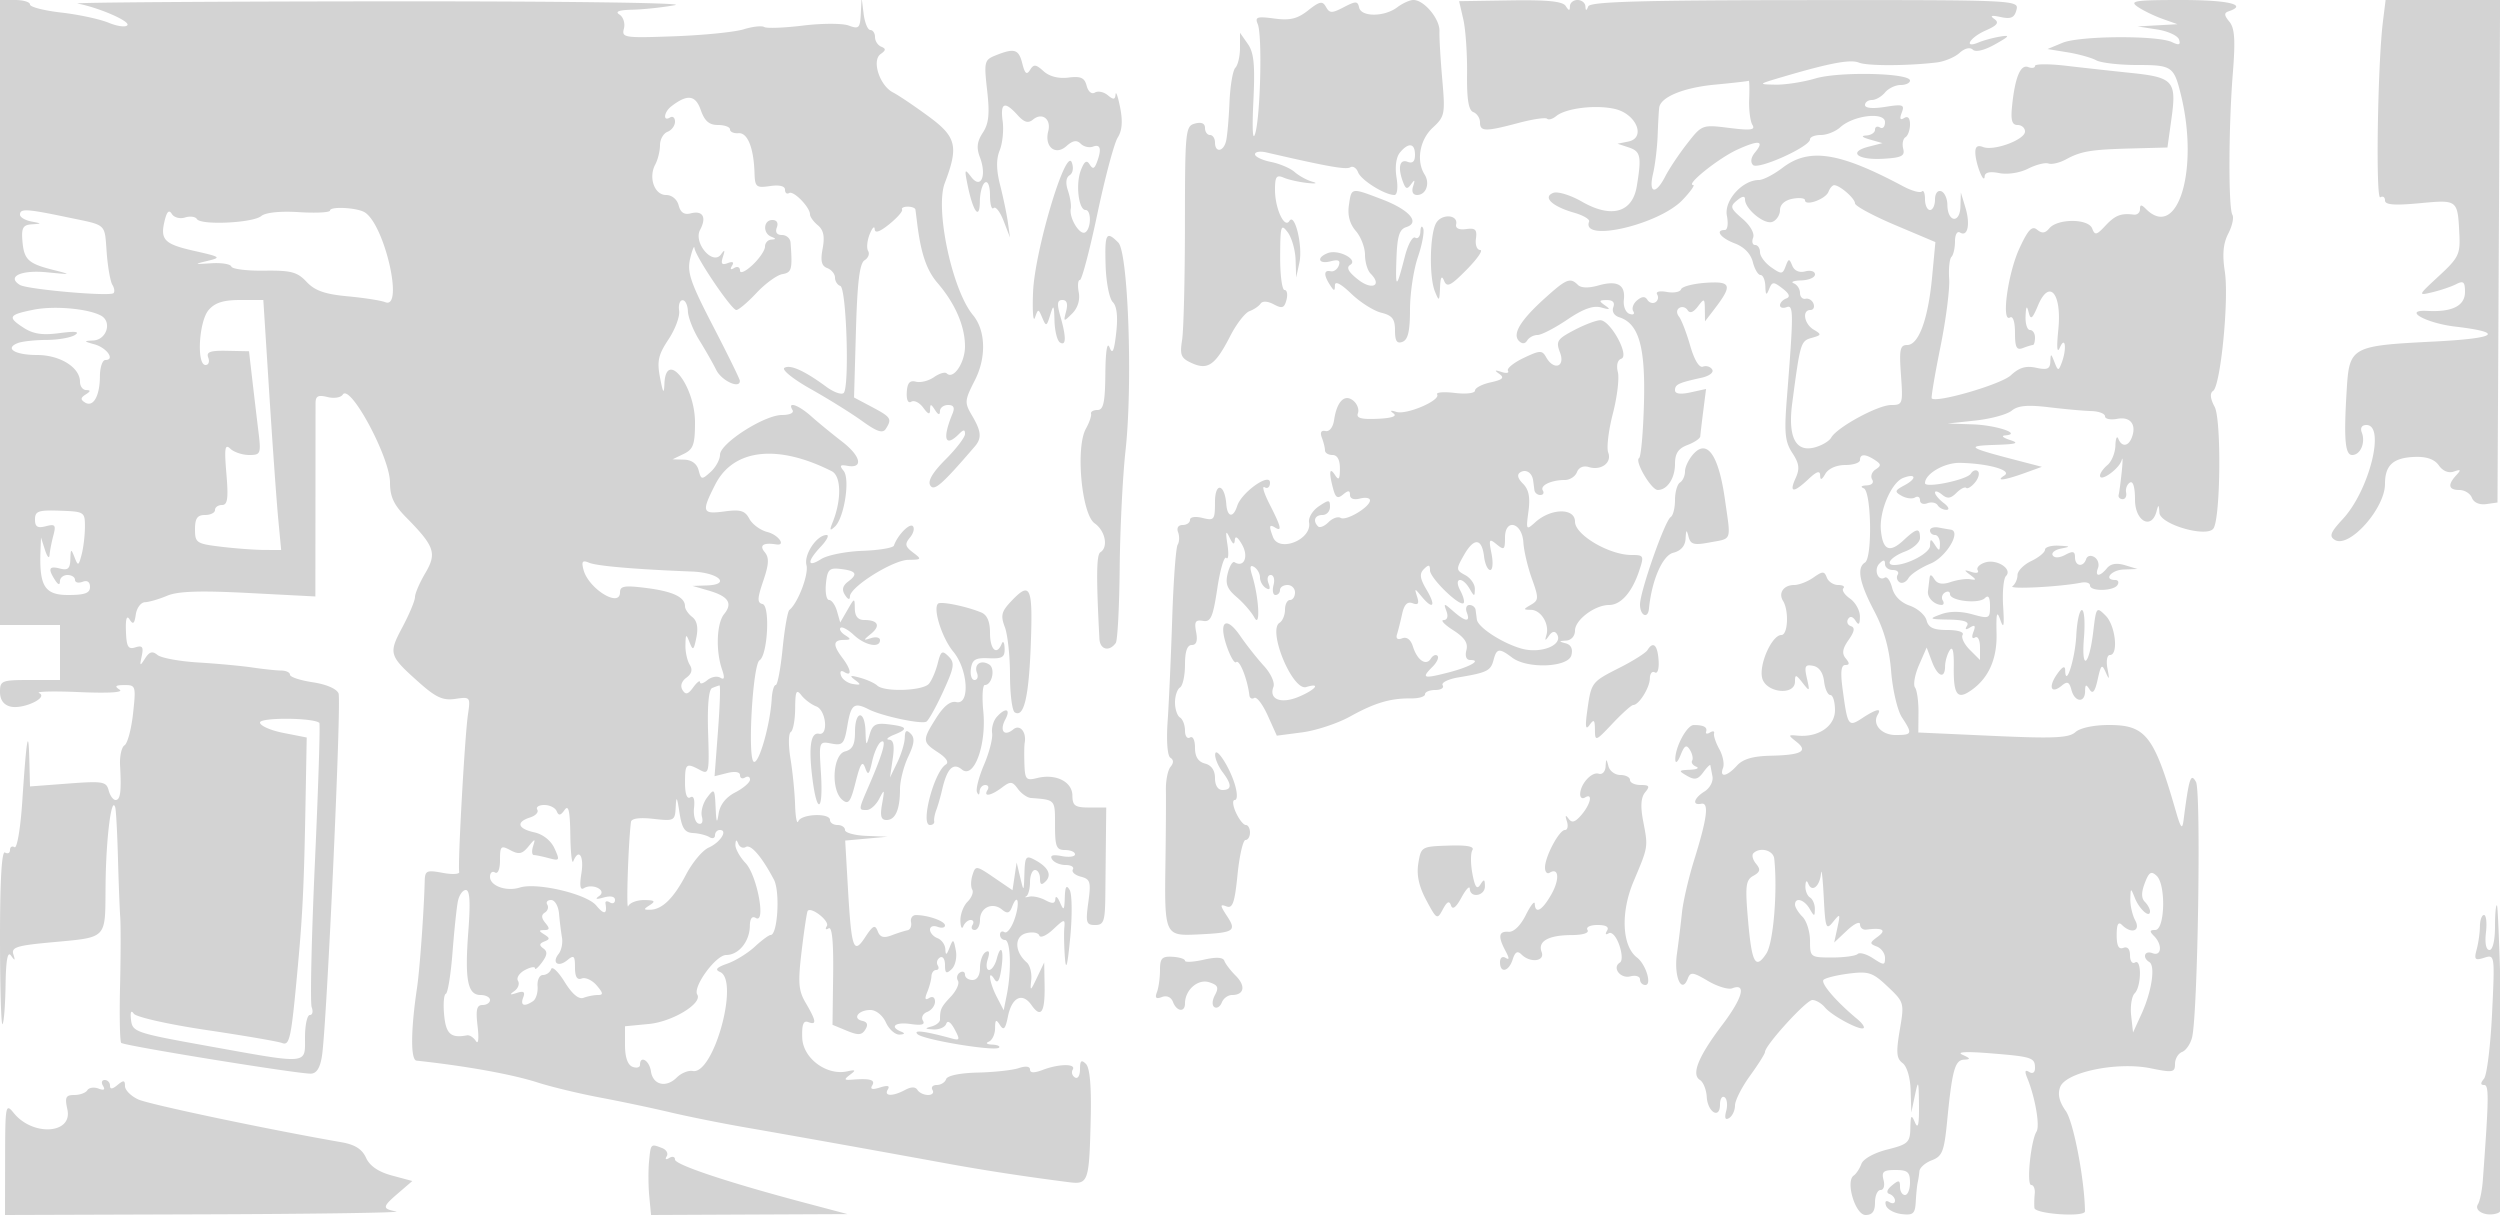 <svg xmlns="http://www.w3.org/2000/svg" width="500" height="243"><path d="M0 62.5V125h12v11H6c-5.655 0-6 .137-6 2.383 0 1.56.707 2.569 2.044 2.918 2.502.655 7.757-1.788 5.777-2.686-.727-.329 2.919-.415 8.1-.192 5.806.251 8.876.061 8-.493-1.075-.68-.845-.903.945-.915 2.285-.014 2.345.18 1.746 5.679-.342 3.131-1.109 5.995-1.705 6.363-.596.369-.998 2.194-.894 4.057.29 5.186.069 6.886-.896 6.886-.486 0-1.111-.869-1.389-1.931-.46-1.762-1.174-1.881-8.116-1.356L6 157.289l-.136-5.395c-.169-6.677-.571-4.286-1.406 8.357-.358 5.413-1.048 9.502-1.551 9.191-.499-.308-.907-.057-.907.558 0 .615-.45.84-1 .5-.652-.403-1 5.545-1 17.108 0 9.749.225 17.5.501 17.225.275-.276.551-3.784.612-7.795.077-5.069.41-6.874 1.093-5.916.782 1.096.877 1.045.466-.25-.431-1.362.658-1.741 6.656-2.315 12.574-1.204 11.655-.275 11.79-11.915.107-9.158 1.197-17.687 1.935-15.142.16.55.401 5.05.537 10 .135 4.95.342 10.35.46 12 .117 1.65.1 7.858-.039 13.796-.138 5.938-.034 11.014.231 11.28.578.577 35.522 6.244 37.948 6.154 1.157-.043 1.858-1.195 2.219-3.647.975-6.605 3.904-70.824 3.302-72.393-.353-.92-2.447-1.828-5.153-2.234-2.507-.375-4.558-1.054-4.558-1.507 0-.454-.788-.831-1.75-.838-.962-.007-3.55-.28-5.75-.606-2.2-.326-7.08-.779-10.845-1.006-3.765-.227-7.442-.907-8.17-1.511-.997-.827-1.608-.653-2.473.707-1.031 1.619-1.1 1.569-.664-.486.389-1.832.134-2.179-1.268-1.734-1.447.459-1.778-.104-1.89-3.209-.091-2.534.153-3.304.747-2.354.674 1.081.961.846 1.222-1 .188-1.327 1.016-2.437 1.841-2.467.825-.03 2.82-.612 4.434-1.295 2.141-.905 6.541-1.053 16.288-.548l13.353.693.017-18.398c.01-10.118.017-19.227.018-20.242 0-1.444.518-1.714 2.384-1.246 1.311.329 2.683.114 3.049-.479C69.989 76.591 78 91.479 78 96.505c0 2.825.765 4.471 3.25 6.993 5.689 5.774 6.158 7.146 3.805 11.134-1.13 1.915-2.055 4.065-2.055 4.776 0 .712-1.129 3.418-2.51 6.014-2.823 5.31-2.711 5.687 3.257 11.015 3.433 3.063 4.835 3.705 7.31 3.341 3.007-.441 3.053-.383 2.533 3.136-.637 4.314-2.074 30.224-1.744 31.455.128.478-1.36.57-3.306.204-3.208-.601-3.545-.449-3.597 1.632-.148 5.928-.992 17.694-1.529 21.295-1.271 8.541-1.315 14.498-.106 14.629 9.94 1.076 19.077 2.723 24.192 4.363 2.75.881 8.375 2.238 12.5 3.014 4.125.776 10.425 2.104 14 2.95 3.575.847 10.325 2.203 15 3.013 9.325 1.617 26.75 4.738 40 7.165 7.686 1.407 15.839 2.66 24.708 3.797 3.976.509 4.132.062 4.434-12.695.153-6.481-.169-10.163-.956-10.95-.915-.915-1.186-.669-1.186 1.073 0 1.276-.442 1.986-1.016 1.631-.559-.346-.758-1.047-.441-1.559.753-1.219-2.724-1.193-5.978.044-1.737.661-2.565.639-2.565-.067 0-.64-.87-.749-2.25-.284-1.238.417-4.924.819-8.192.893-3.55.081-6.1.608-6.333 1.309-.216.646-1.056 1.174-1.867 1.174-.812 0-1.198.45-.858 1 .34.55-.057 1-.882 1s-1.779-.451-2.12-1.003c-.414-.67-1.241-.67-2.493 0-2.485 1.33-4.292 1.276-3.439-.104.466-.754-.033-.88-1.566-.393-1.533.487-2.032.361-1.566-.393.7-1.132-.396-1.46-3.934-1.177-1.697.135-1.773-.012-.5-.972 1.248-.942 1.151-1.056-.582-.682-4.118.888-8.831-2.635-8.972-6.708-.093-2.683.231-3.522 1.213-3.145 1.722.661 1.603-.228-.517-3.839-1.458-2.483-1.576-4.042-.801-10.5.501-4.171 1.041-7.733 1.2-7.915.743-.854 4.431 2.067 3.832 3.036-.383.62-.229.824.351.466.687-.425.99 2.697.904 9.327l-.128 9.965 2.842 1.178c2.305.955 3.01.911 3.724-.231.598-.957.403-1.515-.605-1.736-2.062-.452-.779-2.174 1.619-2.174 1.123 0 2.45 1.07 3.102 2.5.626 1.375 1.854 2.464 2.729 2.421 1.033-.051 1.152-.255.339-.583-2.439-.985-1.203-1.985 1.892-1.53 2.187.321 2.928.114 2.437-.681-.388-.627-.002-1.411.858-1.741.859-.33 1.563-1.253 1.563-2.052 0-.854-.482-1.154-1.17-.729-.825.51-.937.159-.381-1.191.434-1.053.811-2.476.837-3.164.026-.687.449-1.25.94-1.25.49 0 .633-.419.317-.931-.317-.512-.118-1.213.441-1.559.565-.349 1.016.304 1.016 1.47 0 1.698.253 1.862 1.324.862.733-.685 1.108-2.361.841-3.761-.443-2.317-.546-2.363-1.254-.553-.599 1.534-.786 1.607-.841.329-.038-.904-.745-1.902-1.57-2.219-.825-.316-1.5-1.087-1.5-1.714 0-.626.675-.879 1.5-.562.825.316 1.5.192 1.5-.277 0-.85-3.343-2.045-5.794-2.071-.711-.008-1.161.631-1 1.42.162.789-.156 1.518-.706 1.62-.55.102-1.974.556-3.165 1.009-1.607.611-2.328.399-2.797-.823-.523-1.364-.948-1.163-2.481 1.172-2.369 3.612-2.768 2.455-3.491-10.105l-.529-9.194 4.232-.382 4.231-.382-4.25-.174c-2.338-.096-4.25-.625-4.25-1.175s-.675-1-1.5-1-1.5-.45-1.5-1c0-1.455-5.741-1.228-6.338.25-.277.688-.566-.775-.643-3.25-.076-2.475-.492-6.654-.925-9.286-.433-2.632-.407-5.021.059-5.309.466-.288.861-2.409.879-4.714.026-3.486.237-3.928 1.25-2.629.67.859 2.005 1.857 2.968 2.219 1.966.737 2.491 5.875.559 5.469-1.671-.351-2.118 2.621-1.336 8.882.935 7.483 2.209 6.731 1.715-1.014-.404-6.354-.395-6.38 2.099-5.904 2.265.434 2.571.088 3.197-3.617.716-4.242 1.338-4.709 4.28-3.215 2.642 1.343 10.575 3.027 11.516 2.445.458-.283 1.972-3.005 3.364-6.048 2.217-4.847 2.35-5.714 1.073-6.991-1.277-1.277-1.546-1.106-2.168 1.372-.39 1.556-1.179 3.394-1.752 4.084-1.189 1.433-8.914 1.708-10.347.368-.523-.488-2.075-1.192-3.45-1.565-1.985-.538-2.191-.447-1 .441 1.271.948 1.207 1.073-.417.816-1.055-.167-2.125-.929-2.38-1.693-.281-.843-.018-1.115.667-.691 1.569.969 1.357-.535-.402-2.861-1.932-2.555-1.853-3.556.282-3.574 1.468-.013 1.513-.166.279-.946-.809-.512-1.226-1.175-.927-1.474.299-.299 1.504.351 2.679 1.446 2.242 2.088 5.219 2.671 5.219 1.02 0-.532-.787-.721-1.75-.418-1.659.522-1.659.476-.016-.88 1.941-1.601 1.361-2.733-1.401-2.733-1.224 0-1.845-.748-1.868-2.25-.035-2.223-.053-2.22-1.479.25l-1.443 2.5-.638-2.25c-.351-1.238-1.064-2.25-1.585-2.25-.521 0-.806-1.462-.633-3.25.268-2.783.663-3.211 2.751-2.978 3.282.365 3.737 1.009 1.758 2.488-1.182.884-1.381 1.671-.693 2.74.593.92.972 1.035.982.298.024-1.919 8.602-7.295 11.695-7.33 2.667-.03 2.717-.109.922-1.469-1.584-1.198-1.685-1.694-.608-2.992.71-.855.965-1.881.567-2.28-.657-.656-3.069 1.83-3.775 3.891-.157.459-2.986.931-6.286 1.049-3.3.118-7.013.855-8.25 1.638-2.86 1.811-2.899.515-.076-2.491 1.196-1.272 1.716-2.314 1.155-2.314-1.971 0-4.587 3.907-4.033 6.024.483 1.846-1.722 7.621-3.426 8.975-.347.276-.955 3.764-1.352 7.751-.396 3.988-1.013 7.25-1.369 7.25-.357 0-.719 1.238-.804 2.75-.291 5.173-2.59 13.216-3.6 12.593-1.263-.781-.194-19.448 1.163-20.286 1.622-1.003 2.15-10.891.6-11.249-1.088-.252-1.062-1.089.144-4.631 1.143-3.354 1.207-4.642.288-5.75-1.144-1.377-.281-1.955 2.31-1.545 2.027.32.416-1.928-1.776-2.478-1.39-.349-3.009-1.536-3.599-2.637-.879-1.643-1.775-1.91-4.974-1.481-4.488.602-4.655.112-1.842-5.401 3.631-7.118 12.442-8.118 23.288-2.643 1.917.968 1.995 5.74.168 10.258-.641 1.585-.546 1.757.457.83 1.872-1.727 3.092-9.542 1.745-11.169-.866-1.045-.705-1.264.733-1 3.282.604 2.753-1.916-1.014-4.825-2.02-1.56-4.81-3.848-6.2-5.086-2.579-2.296-4.852-3.056-3.736-1.25.354.573-.544 1-2.103 1C152.86 83 144 88.681 144 90.949c0 .958-.843 2.504-1.873 3.436-1.77 1.602-1.902 1.583-2.406-.345-.338-1.291-1.394-2.065-2.877-2.108l-2.344-.067 2.25-1.085c1.907-.92 2.25-1.881 2.25-6.298 0-7.374-5.822-14.736-6.115-7.732-.091 2.167-.276 1.911-.876-1.208-.637-3.308-.359-4.568 1.692-7.666 1.349-2.039 2.306-4.625 2.126-5.746-.18-1.122.123-2.061.673-2.088.55-.027 1.036.965 1.081 2.204.044 1.24 1.058 3.829 2.253 5.754 1.195 1.925 2.734 4.625 3.419 6 1.09 2.185 4.804 3.87 4.713 2.139-.018-.351-2.432-5.271-5.364-10.932-4.535-8.754-5.218-10.772-4.569-13.5.419-1.764.808-2.707.865-2.096.153 1.659 7.399 12.389 8.367 12.389.46 0 2.277-1.537 4.036-3.415 1.759-1.878 4.087-3.569 5.171-3.758 1.884-.328 2.039-.928 1.639-6.327-.061-.825-.834-1.5-1.718-1.5-1.018 0-1.396-.55-1.031-1.5.35-.914.001-1.5-.893-1.5-1.788 0-1.961 2.635-.219 3.338 1 .403 1 .52 0 .583-.687.043-1.25.676-1.25 1.405s-1.125 2.382-2.5 3.674c-1.379 1.296-2.5 1.796-2.5 1.115 0-.678-.52-.912-1.155-.52-.711.44-.883.275-.448-.429.459-.741.158-.932-.856-.543-1.177.451-1.414.139-.958-1.262.455-1.397.362-1.52-.371-.493-1.652 2.315-5.587-2.299-4.189-4.912 1.343-2.509.536-3.915-1.886-3.282-1.283.336-2.031-.16-2.406-1.593-.319-1.223-1.359-2.081-2.521-2.081-2.324 0-3.558-3.482-2.159-6.096.522-.975.949-2.716.949-3.87 0-1.153.675-2.356 1.5-2.672.825-.317 1.5-1.229 1.5-2.028 0-.799-.45-1.174-1-.834-1.452.897-1.229-1.078.25-2.222 3.224-2.495 4.849-2.293 5.903.732.768 2.201 1.677 2.99 3.445 2.99 1.321 0 2.402.4 2.402.889s.756.826 1.681.75c1.824-.151 3.056 2.886 3.219 7.938.092 2.834.337 3.042 3.1 2.636 1.878-.275 3-.001 3 .733 0 .644.37.944.822.664.879-.543 4.178 2.835 4.178 4.279 0 .476.709 1.455 1.576 2.174 1.134.941 1.401 2.244.953 4.636-.467 2.49-.235 3.477.923 3.921.852.327 1.548 1.183 1.548 1.904 0 .72.478 1.469 1.063 1.664 1.232.41 1.857 20.218.675 21.404-.42.421-1.995-.141-3.5-1.25-4.352-3.205-7.195-4.487-8.358-3.768-.594.367 1.778 2.272 5.27 4.234 3.493 1.962 8.118 4.842 10.278 6.4 2.971 2.143 4.125 2.523 4.735 1.562 1.27-2.001 1.057-2.338-2.759-4.363l-3.597-1.907.377-13.305c.276-9.755.736-13.528 1.724-14.138.742-.459 1.065-1.292.718-1.853-.346-.561-.208-2.073.309-3.362.516-1.288.967-1.745 1.002-1.016.042.889 1.01.559 2.933-1 1.579-1.279 2.723-2.588 2.544-2.909-.179-.321.329-.584 1.13-.584.801 0 1.493.263 1.539.584.046.32.194 1.483.328 2.583.757 6.19 1.895 9.545 4.111 12.118C191.035 60.699 193 65.24 193 69.279c0 3.279-2.332 6.723-3.656 5.399-.333-.334-1.477.002-2.54.747s-2.692 1.156-3.619.914c-1.231-.321-1.724.246-1.829 2.104-.087 1.542.268 2.289.902 1.898.575-.356 1.652.183 2.394 1.197.992 1.357 1.352 1.464 1.363.403.013-1.215.167-1.206.985.059.646 1 .974 1.083.985.25.008-.687.738-1.25 1.622-1.25 1.138 0 1.397.51.887 1.75-2.073 5.035-1.489 6.845 1.306 4.05.933-.933 1.2-.933 1.2 0 0 .66-1.747 2.947-3.882 5.082-2.591 2.591-3.611 4.32-3.068 5.2.765 1.237 2.318-.12 8.912-7.79 1.431-1.665 1.305-3.032-.573-6.21-1.515-2.565-1.48-2.984.587-7.035 2.33-4.567 2.168-9.969-.393-13.047-4.148-4.987-7.604-21.183-5.629-26.378 2.791-7.342 2.338-9.237-3.181-13.299-2.856-2.103-6.076-4.273-7.154-4.823-2.694-1.374-4.324-6.408-2.491-7.692 1.063-.744 1.09-1.075.122-1.467-.688-.279-1.25-1.145-1.25-1.924 0-.78-.421-1.417-.937-1.417-.515 0-1.118-1.462-1.34-3.25L172.32-.5l-.16 3.225c-.144 2.906-.383 3.142-2.41 2.385-1.237-.462-5.347-.461-9.132.002-3.786.463-7.282.596-7.77.294-.488-.301-2.341-.096-4.118.456-1.776.552-8.004 1.178-13.84 1.392-10.071.368-10.584.291-10.106-1.535.276-1.058-.124-2.321-.891-2.806-.948-.6-.115-.911 2.607-.972 2.2-.049 6.025-.458 8.5-.91 2.543-.463-22.891-.796-58.5-.764-34.65.031-62.1.229-61 .439 4.272.818 10.487 3.506 9.985 4.319-.291.47-1.981.256-3.757-.475-1.775-.731-6.04-1.648-9.478-2.038C8.813 2.123 6 1.398 6 .902S4.65 0 3 0H0v62.5M261.623 2.082c-2.154 1.694-3.622 2.047-6.761 1.626-3.465-.464-3.915-.311-3.308 1.127.919 2.177.549 18.202-.505 21.838-.505 1.743-.649-.718-.375-6.419.351-7.293.115-9.717-1.115-11.473L248 6.555v3.022c0 1.663-.417 3.45-.927 3.973-.51.522-1.04 3.65-1.177 6.95-.138 3.3-.448 6.788-.69 7.75-.537 2.138-2.206 2.327-2.206.25 0-.825-.45-1.5-1-1.5s-1-.633-1-1.406c0-.914-.7-1.224-2-.884-1.914.501-2 1.369-2.011 20.157-.006 10.798-.262 21.208-.568 23.133-.484 3.041-.225 3.649 1.973 4.638 3.199 1.439 4.68.383 7.679-5.476 1.221-2.385 2.942-4.603 3.824-4.927.881-.324 1.883-1.006 2.226-1.515.374-.556 1.429-.495 2.639.153 1.674.896 2.105.743 2.534-.897.284-1.087.109-1.976-.39-1.976-.498 0-.892-3.038-.874-6.75.029-6.153.161-6.578 1.5-4.809.807 1.068 1.521 3.543 1.586 5.5l.119 3.559.647-3c.707-3.275-.927-10.049-2.003-8.307-.988 1.598-2.881-2.499-2.881-6.234 0-2.64.294-3.047 1.75-2.425.962.412 3.1.891 4.75 1.066 1.65.174 2.1.064 1-.245s-2.705-1.185-3.566-1.946c-.861-.762-2.998-1.672-4.75-2.022-1.751-.35-3.184-1.039-3.184-1.531s1.012-.66 2.25-.374c12.308 2.844 15.977 3.496 16.801 2.987.53-.328 1.239.124 1.577 1.005.605 1.577 5.336 4.526 7.259 4.526.569 0 .747-1.479.421-3.492-.345-2.123-.076-4.082.685-5 1.729-2.082 3.007-1.887 3.007.461 0 1.339-.48 1.784-1.5 1.393-1.599-.614-1.981 1.221-.861 4.14.516 1.346.823 1.409 1.594.332.715-.998.814-.893.393.416-.349 1.085-.046 1.75.798 1.75 1.783 0 2.628-2.306 1.499-4.091-1.718-2.713-.984-6.948 1.624-9.365 2.421-2.244 2.515-2.722 1.902-9.702-.355-4.038-.606-8.359-.557-9.602.094-2.44-3.073-6.24-5.201-6.24-.72 0-2.182.661-3.25 1.468-2.562 1.938-7.202 1.961-7.618.038-.283-1.309-.664-1.317-3.06-.066-2.387 1.245-2.843 1.239-3.563-.047-.699-1.249-1.247-1.144-3.577.689m31.038 1.786c.461 1.998.8 6.875.752 10.838-.062 5.155.294 7.351 1.25 7.718.735.282 1.337 1.202 1.337 2.045 0 1.874 1.059 1.891 7.69.126 2.854-.76 5.431-1.141 5.726-.846.294.295 1.109.062 1.81-.517 1.919-1.586 7.841-2.319 11.709-1.449 4.337.975 6.344 5.808 2.713 6.534l-2.148.429 2.25.744c2.388.789 2.595 1.789 1.607 7.766-.874 5.287-5.08 6.466-10.977 3.075-2.265-1.302-4.841-2.091-5.724-1.753-2.194.843-.236 2.706 4.169 3.969 1.829.524 3.179 1.322 3 1.773-1.683 4.245 13.92.643 18.663-4.308 1.587-1.656 2.554-3.012 2.148-3.012-1.616 0 5.107-5.382 8.84-7.076 4.378-1.988 5.495-1.799 3.509.594-.793.956-.941 1.926-.379 2.488C351.62 34.02 362 29.343 362 27.873c0-.48.977-.873 2.171-.873s2.939-.694 3.876-1.543c2.673-2.418 8.953-3.14 8.953-1.029 0 .93-.45 1.412-1 1.072-.55-.34-1-.141-1 .441s-.788 1.104-1.75 1.159c-1.115.063-.843.358.75.812l2.5.712-2.791.717c-4.181 1.075-2.223 2.705 2.899 2.414 3.711-.211 4.406-.556 4.032-2.004-.249-.962-.044-2.001.454-2.309.498-.308.906-1.46.906-2.56 0-1.272-.426-1.737-1.17-1.277-.804.497-.954.161-.481-1.072.614-1.601.255-1.725-3.33-1.152-2.467.395-4.019.252-4.019-.369 0-.557.62-1.012 1.378-1.012.757 0 1.937-.675 2.622-1.5.685-.825 2.09-1.5 3.122-1.5 1.033 0 1.878-.399 1.878-.887 0-1.52-14.156-1.838-18.909-.424-2.425.721-6.025 1.281-8 1.244-3.534-.067-3.512-.091 1.409-1.543 9.487-2.8 13.593-3.568 15.294-2.863 1.643.682 9.653.665 15.54-.033 1.559-.185 3.613-1.041 4.564-1.902 1.045-.945 2.1-1.205 2.666-.656.565.549 2.322.129 4.436-1.061 2.946-1.658 3.104-1.904 1-1.551-1.375.23-3.288.75-4.25 1.154-3.137 1.319-1.839-.95 1.351-2.362 2.382-1.055 2.788-1.594 1.75-2.325-.938-.662-.546-.778 1.285-.381 2.065.447 2.749.139 3.157-1.424.516-1.97 0-1.994-42.311-1.964-32.811.024-42.949.317-43.329 1.254-.383.947-.513.941-.574-.026C317.036.563 316.325 0 315.5 0s-1.507.563-1.515 1.25c-.012.966-.202.957-.836-.043-.595-.938-3.634-1.248-11.074-1.131l-10.253.161.839 3.631m134.866-2.514c1.085.745 3.323 1.834 4.973 2.421l3 1.067-4 .221-4 .221 3.922.608c2.157.334 4.131 1.242 4.386 2.017.353 1.069.009 1.193-1.422.51-2.885-1.375-18.482-1.274-21.886.143l-3 1.248 4 .65c2.2.357 4.781 1.075 5.736 1.595.955.52 4.641.945 8.191.945 6.947 0 7.35.271 8.736 5.868 3.718 15.017-.613 29.282-6.963 22.932-.933-.933-1.2-.924-1.2.044 0 .684-.562 1.171-1.25 1.081-2.552-.331-3.722.128-5.682 2.232-1.759 1.888-2.088 1.955-2.633.534-.767-1.998-6.926-2.01-8.58-.016-.82.987-1.472 1.058-2.429.264-1.018-.845-1.805-.016-3.542 3.737-2.322 5.016-3.666 14.926-1.875 13.818.586-.362.991.888.991 3.054 0 2.932.317 3.544 1.582 3.059.87-.334 1.77-.607 2-.607.23 0 .418-.675.418-1.5s-.45-1.5-1-1.5-.948-1.237-.884-2.75c.085-2.024.246-2.238.61-.809.412 1.616.727 1.387 1.886-1.371 2.276-5.412 4.789-2.375 4.051 4.896-.363 3.58-.251 4.828.317 3.534 1.099-2.501 1.413.313.345 3.095-.626 1.632-.729 1.62-1.43-.168-.7-1.788-.76-1.795-.825-.098-.056 1.472-.614 1.71-2.848 1.22-2.038-.448-3.389-.042-5.068 1.522-1.927 1.795-14.851 5.566-15.805 4.611-.159-.159.618-4.765 1.726-10.235 1.108-5.471 1.9-11.615 1.761-13.654-.14-2.039.065-4.027.455-4.417.39-.39.709-1.786.709-3.102 0-1.351.438-2.121 1.007-1.77 1.534.949 2.091-1.648 1.074-5.004l-.909-3-.086 2.833c-.105 3.452-2.575 3.125-2.608-.345-.012-1.285-.574-2.52-1.25-2.745-.709-.237-1.228.471-1.228 1.674 0 1.146-.45 2.083-1 2.083s-1-.975-1-2.167c0-1.191-.282-1.884-.627-1.54-.345.345-2.032-.123-3.75-1.04-12.797-6.83-18.788-7.754-24.086-3.714-1.774 1.354-3.91 2.461-4.747 2.461-3.314 0-7.015 4.126-6.41 7.148.315 1.576.134 2.852-.405 2.852-2.041 0-.852 1.608 1.98 2.677 1.867.705 3.195 2.073 3.608 3.719.36 1.432 1.055 2.604 1.545 2.604.491 0 .924 1.013.962 2.25.056 1.794.208 1.91.75.574.617-1.519.867-1.531 2.68-.135 1.382 1.064 1.614 1.685.75 2.009-.687.258-1.25.867-1.25 1.354 0 .487.596.657 1.324.377 1.407-.54 1.411 1.032.045 18.282-.543 6.868-.364 8.648 1.095 10.874 1.382 2.11 1.52 3.155.662 5.039-1.349 2.959-.45 3.029 2.56.202 1.665-1.565 2.323-1.775 2.344-.75.022 1.031.312.941 1.05-.326.606-1.041 2.215-1.75 3.97-1.75 1.622 0 2.95-.45 2.95-1 0-1.258 1.069-1.253 3 .015 1.258.826 1.278 1.128.122 1.873-.758.489-1.069 1.389-.691 2 .403.653-.06 1.145-1.122 1.191-1.049.046-1.284.291-.559.583 1.527.616 1.751 13.91.25 14.838-1.696 1.048-1.122 4.065 1.848 9.711 1.976 3.756 3.013 7.463 3.385 12.101.295 3.678 1.263 7.797 2.152 9.153 2.164 3.302 2.079 3.535-1.278 3.535-2.838 0-4.731-2.181-3.551-4.09.845-1.368-.337-1.1-3.081.698-2.828 1.854-2.954 1.668-3.962-5.858-.448-3.35-.287-4.75.548-4.75.866 0 .89-.354.09-1.318-.81-.976-.663-1.934.565-3.688 1.188-1.695 1.32-2.482.466-2.767-.657-.219-.91-.857-.563-1.419.398-.645.948-.521 1.491.335.631.997.863.775.875-.836.008-1.207-.882-2.822-1.979-3.59-1.096-.768-1.696-1.694-1.333-2.057s-.104-.66-1.038-.66-1.954-.669-2.268-1.486c-.504-1.314-.815-1.314-2.691 0-1.167.817-2.894 1.486-3.839 1.486-2.098 0-3.212 1.585-2.23 3.173 1.218 1.972.983 6.827-.331 6.827-1.89 0-4.519 5.897-3.838 8.608.744 2.966 6.562 3.588 6.562.701 0-1.478.191-1.447 1.515.25 1.435 1.837 1.481 1.789.867-.908-.551-2.42-.365-2.795 1.235-2.491 1.193.226 1.999 1.361 2.199 3.099.174 1.507.737 2.741 1.25 2.741.514 0 .934 1.361.934 3.025 0 3.225-3.331 5.49-7.5 5.101-1.909-.179-1.918-.122-.19 1.247 2.382 1.889.984 2.634-5.204 2.773-3.54.08-5.533.668-6.723 1.984-2.002 2.211-3.547 2.461-2.775.448.3-.782-.034-2.469-.743-3.75-.71-1.28-1.183-2.699-1.053-3.152.131-.454-.235-.533-.812-.176-.577.357-.926.278-.775-.176.299-.895-.516-1.328-2.475-1.316-1.387.008-3.785 4.524-3.687 6.941.035.858.505.444 1.052-.925.783-1.962 1.171-2.179 1.87-1.048.486.786.685 1.749.443 2.141-.242.392.125.94.816 1.219.691.278.131.555-1.244.615-2.323.102-2.365.188-.589 1.219 1.533.89 2.176.748 3.25-.721.737-1.007 1.373-1.633 1.416-1.39.042.242.23 1.248.417 2.234.188.986-.521 2.332-1.576 2.99-2.161 1.35-2.567 2.847-.668 2.467 1.601-.32 1.204 2.828-1.418 11.25-1.113 3.575-2.209 8.3-2.435 10.5-.227 2.2-.685 5.952-1.018 8.337-.628 4.493.951 8.073 2.165 4.909.54-1.408.998-1.359 4.041.437 1.888 1.113 4.074 1.778 4.859 1.477 2.912-1.118 2.081 1.943-1.985 7.311-4.802 6.339-6.254 9.92-4.468 11.023.662.41 1.273 1.923 1.357 3.364.181 3.114 2.652 4.56 2.652 1.552 0-1.116.408-1.776.906-1.468.498.308.653 1.53.343 2.715-.387 1.477-.2 1.93.593 1.44.637-.393 1.158-1.521 1.158-2.506 0-.985 1.35-3.655 3-5.932 1.65-2.278 3-4.421 3-4.762 0-1.33 8.259-10.397 9.471-10.397.706 0 1.837.666 2.512 1.479 1.395 1.681 7.133 4.738 7.745 4.126.222-.222-.33-1.011-1.228-1.754-4.283-3.548-7.475-7.269-6.775-7.899.426-.385 2.734-.945 5.128-1.244 3.887-.487 4.712-.206 7.695 2.623 3.299 3.129 3.329 3.239 2.407 8.669-.762 4.487-.66 5.705.555 6.61.88.656 1.544 2.907 1.622 5.5l.131 4.39.737-3.5c.66-3.136.743-2.929.798 2 .044 3.91-.187 4.922-.798 3.5-.729-1.696-.87-1.524-.93 1.131-.064 2.863-.459 3.23-4.611 4.275-2.627.662-4.809 1.87-5.177 2.869-.35.949-1.039 1.997-1.532 2.329-1.708 1.152.309 7.896 2.361 7.896 1.348 0 1.889-.716 1.889-2.5 0-1.375.502-2.5 1.117-2.5.624 0 .886-.882.593-2-.434-1.661-.03-2 2.384-2 2.433 0 2.906.407 2.906 2.5 0 1.375-.45 2.5-1 2.5s-1-.73-1-1.622c0-1.378-.243-1.422-1.61-.287-1.007.836-1.194 1.474-.5 1.706.611.203 1.11.809 1.11 1.345 0 .537-.508.662-1.13.278-.685-.423-.95-.151-.673.691.252.764 1.66 1.531 3.13 1.705 2.311.274 2.694-.064 2.825-2.5.084-1.549.257-3.266.385-3.816.128-.55.284-1.574.348-2.275.063-.701 1.184-1.681 2.491-2.178 2.075-.789 2.46-1.767 3.042-7.725 1.009-10.333 1.554-12.314 3.411-12.392 1.348-.057 1.285-.245-.329-.974-1.279-.578.704-.687 5.5-.301 8.443.679 9 .863 9 2.963 0 .891-.475 1.206-1.17.777-.825-.51-.938-.158-.384 1.191 1.58 3.849 2.574 9.573 1.863 10.724-1.163 1.88-2.042 10.69-1.067 10.69.486 0 .804.787.706 1.75-.098.963-.126 2.241-.063 2.841.128 1.22 10.119 1.889 10.107.677-.061-6.243-2.28-17.868-3.828-20.059-1.32-1.867-1.671-3.36-1.129-4.803 1.121-2.99 11.413-5.119 18.111-3.747 4.421.906 4.854.829 4.854-.864 0-1.022.634-2.101 1.41-2.399.775-.297 1.676-1.601 2.001-2.897 1.157-4.609 1.841-49.226.784-51.115-1.051-1.879-1.388-.846-2.478 7.616-.264 2.048-.556 1.686-1.619-2-4.287-14.867-5.957-17-13.308-17-3.04 0-5.776.582-6.711 1.426-1.293 1.168-4.283 1.304-16.498.75l-14.919-.676.033-4c.018-2.2-.294-4.45-.692-5-.398-.55-.037-2.575.803-4.5l1.527-3.5 1.027 2.75c1.155 3.095 2.632 3.651 2.655 1 .009-.963.419-2.388.912-3.167.6-.946.874.135.827 3.258-.081 5.328.635 6.534 2.994 5.046 3.807-2.401 5.687-6.343 5.562-11.665-.097-4.147.06-4.707.761-2.722.67 1.896.805 1.243.558-2.701-.18-2.861.075-5.603.565-6.093 1.378-1.378-1.814-3.461-4.161-2.717-1.134.36-1.807 1.067-1.496 1.572.312.504-.244.654-1.235.333-1.527-.494-1.573-.409-.302.553 1.333 1.01 1.333 1.11 0 .899-.825-.131-2.569.123-3.875.565-1.633.552-2.643.379-3.235-.554-.644-1.018-.894-1.044-1-.107-.077.688-.211 1.813-.298 2.5-.162 1.276 1.26 2.707 2.717 2.735.445.008.55-.404.234-.916-.317-.512-.118-1.213.441-1.559.559-.345 1.016-.203 1.016.317 0 1.358 5.758 2.015 6.977.796.697-.697 1.023-.19 1.023 1.596 0 2.52-.136 2.582-3.56 1.637-2.333-.644-4.486-.644-6.25.002-2.507.917-2.397.989 1.619 1.063 2.988.055 4.09.433 3.596 1.234-.475.768-.271.88.61.335.97-.599 1.149-.358.666.898-.391 1.019-.257 1.468.33 1.105.553-.342.989.516.989 1.948V132l-2.036-2.036c-1.121-1.121-1.769-2.471-1.441-3 .34-.551-.969-.964-3.058-.964-2.772 0-3.774-.467-4.159-1.937-.278-1.066-1.795-2.387-3.371-2.936-1.802-.628-3.103-1.947-3.506-3.556-.354-1.406-1.013-2.328-1.467-2.048-1.349.834-2.282-1.603-1.075-2.81.817-.817 1.113-.794 1.113.087 0 .66.702 1.2 1.559 1.2s1.3.419.984.931c-.317.512-.146 1.196.379 1.521.525.325 1.32-.046 1.767-.823.446-.778 2.437-2.088 4.424-2.913 3.183-1.321 6.239-6.512 3.998-6.793a56.476 56.476 0 01-2.361-.411c-.962-.184-1.75.075-1.75.576 0 .502.45.912 1 .912s.993.787.985 1.75c-.013 1.496-.157 1.532-.985.25-.84-1.3-.971-1.28-.985.152-.013 1.433-4.51 3.848-7.164 3.848-1.948 0-.638-1.642 2.149-2.694 1.65-.623 3-1.846 3-2.719 0-2.086-.638-2.002-3.247.428-2.835 2.641-4.18 2.072-4.573-1.934-.373-3.805 2.082-9.584 4.458-10.496 2.573-.987 2.791.115.288 1.455-2.004 1.072-2.066 1.302-.578 2.135.917.513 2.114.657 2.66.32.546-.337.992-.088.992.553s.661.912 1.468.603c.807-.31 1.734-.133 2.059.393.325.526 1.127.942 1.782.924.658-.017.407-.627-.559-1.36-.962-.731-1.75-1.671-1.75-2.091 0-.419.627-.241 1.394.395 1.072.89 1.738.814 2.881-.33.818-.818 1.701-1.272 1.963-1.01.263.262 1.055-.22 1.762-1.072.707-.852.971-1.862.588-2.245s-1.023-.169-1.422.477c-.765 1.237-9.166 2.975-9.166 1.896 0-1.872 3.881-4.12 7-4.056 5.65.116 10.505 1.494 8.883 2.521-1.922 1.218-.038.991 4.053-.487l3.437-1.242-4.937-1.283c-9.914-2.578-10.386-2.908-4.436-3.102 4.325-.14 4.966-.349 3-.979-1.375-.44-1.825-.852-1-.916 3.555-.272-1.688-2.059-6.5-2.216l-5-.162 5.596-.603c3.078-.332 6.342-1.221 7.252-1.977 1.22-1.012 3.166-1.192 7.404-.681 3.161.38 6.986.725 8.498.767 1.512.041 2.75.513 2.75 1.048s1.102.762 2.45.505c2.62-.501 3.905 1.147 2.912 3.735-.701 1.825-2.015 1.947-2.7.25-.277-.687-.54-.068-.583 1.378-.043 1.445-.754 3.187-1.579 3.872s-1.5 1.644-1.5 2.131c0 1.386 3.868-1.378 4.332-3.096.227-.844.236.183.018 2.283-.217 2.1-.498 4.193-.623 4.65-.125.458.223.847.773.866.55.019.876-.577.723-1.324-.152-.748.186-1.645.75-1.994.638-.394 1.027.904 1.027 3.425 0 4.329 3.318 6.106 4.311 2.309.376-1.438.478-1.384.573.303.133 2.354 9.614 5.067 10.831 3.099 1.399-2.264 1.572-21.748.215-24.282-.885-1.655-.992-2.732-.314-3.185 1.504-1.007 3.204-18.291 2.347-23.876-.526-3.435-.329-5.603.691-7.588.785-1.529 1.158-3.216.828-3.75-.82-1.327-.776-17.554.076-28.214.541-6.766.387-9.12-.68-10.413-1.073-1.3-1.101-1.762-.128-2.09C449.644.943 445.679 0 436.277 0c-9.321 0-10.464.177-8.75 1.354m49.066 2.896c-1.067 8.553-1.48 35.798-.534 35.214.517-.32.941-.041.941.621 0 .882 1.835 1.032 6.894.561 7.691-.714 7.632-.761 7.981 6.214.2 3.974-.162 4.712-4.078 8.33-4.252 3.929-4.266 3.963-1.297 3.252 1.65-.395 3.788-1.122 4.75-1.616 1.436-.736 1.75-.454 1.75 1.571 0 2.762-2.552 4.05-7.5 3.785-5.129-.274-.362 2.437 5.507 3.132 10.089 1.195 8.442 2.355-4.259 2.998-16.536.838-16.876 1.028-17.406 9.688-.601 9.806-.332 13 1.091 13 1.655 0 2.71-2.463 1.929-4.5-.354-.922.001-1.5.924-1.5 3.854 0 .573 13.09-4.711 18.794-2.492 2.689-2.787 3.457-1.609 4.185 2.846 1.759 10.034-6.255 10.034-11.188 0-3.777 1.647-5.262 5.998-5.41 2.352-.08 3.916.479 4.777 1.708.787 1.124 1.942 1.594 3.002 1.222 1.405-.494 1.493-.357.473.742-1.775 1.913-1.55 2.947.643 2.947 1.041 0 2.164.707 2.496 1.57.361.942 1.504 1.442 2.857 1.25l2.254-.32.259-50.25.259-50.25h-22.895l-.53 4.25m-277.47 6.828c-2.255.903-2.342 1.266-1.691 7.022.53 4.685.333 6.61-.866 8.439-1.156 1.764-1.305 3.016-.587 4.906 1.416 3.725.198 6.492-1.737 3.945-1.308-1.721-1.373-1.577-.725 1.61 1.09 5.357 2.416 7.146 2.453 3.309.016-1.755.48-3.469 1.03-3.809.588-.363 1 .712 1 2.608 0 1.774.326 2.899.725 2.5.399-.399 1.3.764 2.002 2.583l1.276 3.309-.42-3c-.231-1.65-.927-4.994-1.547-7.432-.79-3.103-.818-5.202-.096-7 .568-1.412.835-4.03.594-5.818-.504-3.729.383-4.104 2.963-1.254 1.346 1.488 2.139 1.721 3.111.914 1.815-1.506 3.673-.093 3.044 2.314-.816 3.12 1.417 4.973 3.622 3.006 1.288-1.149 2.074-1.282 2.871-.485.605.605 1.719.861 2.477.57 1.491-.572 1.751.55.739 3.187-.497 1.295-.818 1.377-1.443.366-.583-.944-1.066-.61-1.76 1.216-1.055 2.776-.433 7.916.959 7.916 1.187 0 1.131 3.729-.067 4.469-1.086.671-3.252-2.867-2.895-4.73.13-.682-.124-2.308-.566-3.614-.512-1.514-.39-2.63.338-3.08.655-.405.836-1.498.426-2.567-1.197-3.12-7.418 17.743-7.743 25.97-.151 3.821.021 6.104.383 5.073.637-1.818.682-1.816 1.47.052.751 1.781.87 1.738 1.575-.573.676-2.216.774-2.081.862 1.191.055 2.03.55 3.969 1.1 4.309 1.25.772 1.274-1.057.07-5.257-.718-2.504-.626-3.243.406-3.243.894 0 1.142.746.75 2.25-.564 2.161-.517 2.18 1.203.462a4.747 4.747 0 001.319-4.25c-.259-1.354-.154-2.462.233-2.462.388 0 1.959-5.956 3.493-13.236 1.534-7.279 3.365-14.142 4.069-15.25.882-1.388 1.033-3.257.484-6.014-.439-2.2-.849-3.382-.912-2.628-.091 1.088-.418 1.122-1.571.164-.801-.664-1.956-.899-2.568-.521-.638.394-1.338-.182-1.644-1.354-.425-1.625-1.17-1.96-3.654-1.646-1.971.25-3.797-.218-4.96-1.27-1.552-1.405-1.976-1.445-2.71-.257-.662 1.07-1.033.761-1.548-1.29-.721-2.874-1.564-3.13-5.337-1.62M407 13.182c0 .415-.616.519-1.369.23-1.541-.592-2.642 2.087-3.221 7.838-.284 2.818-.009 3.75 1.106 3.75.816 0 1.484.585 1.484 1.299 0 1.641-6.2 3.945-8.371 3.112-1.155-.443-1.609-.085-1.559 1.232.084 2.219 1.759 6.391 1.86 4.632.046-.808 1.045-1.03 2.932-.653 1.643.329 4.09-.049 5.75-.887 1.588-.804 3.426-1.268 4.083-1.033.657.235 2.232-.136 3.5-.826 3.043-1.654 4.967-1.971 13.299-2.191l6.993-.185.814-5.828c1.04-7.444.362-8.209-8.053-9.082-3.712-.385-9.56-1.029-12.998-1.432-3.437-.402-6.25-.392-6.25.024m-64 3.744c-6.266.589-10.834 2.458-11.153 4.565-.084.555-.225 3.034-.313 5.509-.089 2.475-.506 5.962-.927 7.75-.939 3.984.527 4.282 2.461.5.774-1.513 2.742-4.458 4.374-6.546 2.95-3.775 2.998-3.793 8.404-3.118 4.313.539 5.271.413 4.637-.613-.439-.711-.731-3.02-.648-5.133.083-2.112.041-3.769-.092-3.683-.134.087-3.168.433-6.743.769m22.692 21.435c-.564 1.47-4.692 2.951-4.692 1.684 0-.422-1.125-.553-2.5-.29-1.549.296-2.5 1.154-2.5 2.255 0 .977-.685 2.039-1.523 2.36-1.599.614-5.477-2.567-5.477-4.492 0-.743-.544-.672-1.606.21-1.448 1.201-1.34 1.562 1.094 3.656 1.575 1.354 2.466 2.933 2.138 3.789-.31.807-.127 1.467.405 1.467.533 0 .969.649.969 1.443s1.005 2.148 2.234 3.008c2.052 1.438 2.288 1.422 2.893-.193.596-1.593.721-1.604 1.33-.119.419 1.023 1.401 1.449 2.608 1.134 1.064-.279 1.935-.004 1.935.61 0 .615-1.238 1.153-2.75 1.196-1.512.043-2.187.306-1.5.583.688.278 1.25 1.142 1.25 1.921 0 .779.506 1.304 1.125 1.167.619-.138 1.331.313 1.583 1 .252.688-.029 1.25-.625 1.25-1.727 0-1.253 2.8.667 3.934 1.608.95 1.575 1.083-.404 1.641-2.209.624-2.292.9-3.897 13.029-.892 6.74.635 9.842 4.383 8.904 1.467-.367 3.003-1.262 3.413-1.99 1.166-2.07 9.352-6.518 11.997-6.518 2.297 0 2.37-.222 1.952-6-.37-5.113-.187-6 1.237-6 2.303 0 4.19-5.126 4.984-13.542l.665-7.042-8.04-3.399c-4.422-1.869-8.04-3.826-8.04-4.348 0-.967-2.976-3.579-4.143-3.637-.354-.018-.878.581-1.165 1.329m-95.911 2.679c-.296 2.019.169 3.75 1.386 5.153 1.008 1.162 1.833 3.304 1.833 4.76s.501 3.148 1.113 3.76c2.386 2.386.313 3.41-2.471 1.22-1.974-1.553-2.448-2.435-1.591-2.964 1.677-1.037-2.37-3.167-4.479-2.358-2.362.906-1.891 2.285.562 1.644 1.548-.405 1.994-.173 1.625.843-.28.771-1.015 1.289-1.634 1.152-1.372-.305-1.42.746-.125 2.75.821 1.271.972 1.279.985.054.009-.924 1.189-.317 3.265 1.681 1.788 1.72 4.488 3.432 6 3.804 2.201.543 2.75 1.249 2.75 3.538 0 2.132.382 2.714 1.5 2.285 1.097-.421 1.5-2.149 1.5-6.434 0-3.222.703-7.928 1.562-10.458.859-2.53 1.344-5.133 1.079-5.785-.266-.652-.519-.371-.562.624-.043.995-.508 1.544-1.032 1.22-.525-.324-1.449 1.337-2.054 3.691-1.707 6.64-1.925 6.706-1.706.52.159-4.515.584-5.882 1.968-6.321 2.854-.906.592-3.488-4.877-5.565-6.233-2.367-6.071-2.396-6.597 1.186M66 42.102c0 .394-2.778.542-6.173.329-3.789-.239-6.716.062-7.578.777-1.676 1.391-12.078 1.878-12.866.603-.303-.491-1.376-.631-2.383-.311-1.007.32-2.188.005-2.623-.699-.555-.899-.978-.538-1.417 1.209-.987 3.934-.16 4.801 5.877 6.165 5.33 1.205 5.487 1.323 2.663 2.003-2.763.666-2.705.704.734.475 2.054-.136 3.871.161 4.037.66.166.499 3.129.868 6.584.82 5.351-.076 6.605.256 8.463 2.24 1.647 1.757 3.652 2.464 8.182 2.885 3.3.306 6.697.837 7.548 1.179 3.773 1.516-.117-15.508-4.108-17.974-1.529-.945-6.94-1.227-6.94-.361M4 42.93c0 .512 1.012 1.126 2.25 1.364 2.164.417 2.169.439.116.57-1.741.111-2.089.698-1.893 3.193.303 3.85 1.108 4.635 6.044 5.891 3.913.996 3.892 1.004-1.193.508-5.115-.499-8.026.874-5.353 2.526 1.462.903 18.023 2.358 18.735 1.645.272-.272.169-1.021-.23-1.665-.398-.644-.902-3.459-1.12-6.254-.485-6.198.226-5.553-8.006-7.275C5.31 41.751 4 41.68 4 42.93m283.185 1.76c-1.235 2.353-1.366 10.702-.212 13.571.841 2.092.909 2.042 1.034-.761.093-2.095.339-2.499.813-1.34.567 1.384 1.32 1.011 4.532-2.25 2.118-2.15 3.328-3.91 2.687-3.91s-1.024-1.013-.852-2.25c.255-1.835-.106-2.192-1.959-1.933-1.422.198-2.171-.154-2-.941.436-2.017-2.999-2.175-4.043-.186m-66.063 8.391c.1 3.344.742 6.64 1.427 7.325.824.824 1.058 2.903.692 6.15-.417 3.697-.744 4.417-1.327 2.925-.483-1.237-.8.743-.844 5.269-.055 5.747-.381 7.25-1.57 7.25-.825 0-1.404.338-1.288.75.117.412-.351 1.767-1.04 3.01-2.081 3.753-.847 17.079 1.75 18.898 2.141 1.5 2.791 4.783 1.149 5.798-.789.488-.837 4.939-.189 17.294.115 2.189 1.955 2.666 3.271.848.359-.496.712-7.246.784-15 .072-7.754.598-18.323 1.168-23.487 1.464-13.266.548-39.601-1.447-41.595-2.423-2.424-2.729-1.872-2.536 4.565m87.828 6.583c-4.867 4.397-6.533 7.153-5.156 8.53.64.64 1.213.603 1.652-.107.37-.598 1.298-1.087 2.063-1.087.765 0 3.437-1.381 5.937-3.068 3.206-2.164 5.212-2.882 6.801-2.435 1.763.496 1.927.406.753-.416-1.279-.896-1.227-1.053.357-1.066 1.214-.01 1.664.487 1.301 1.434-.323.842.169 1.679 1.177 1.999 3.924 1.245 5.258 5.85 4.959 17.113-.155 5.842-.595 10.816-.979 11.053-.955.591 2.429 6.372 3.735 6.38 1.894.011 3.45-2.342 3.45-5.219 0-2.093.648-3.071 2.5-3.775 1.375-.523 2.523-1.299 2.551-1.725.028-.426.3-2.734.605-5.128l.554-4.352-3.105.682c-2.019.443-3.105.293-3.105-.429 0-1.161.681-1.482 5.291-2.494 1.574-.345 2.511-1.066 2.149-1.651-.353-.572-1.187-.83-1.853-.575-.746.286-1.724-1.321-2.545-4.181-.733-2.556-1.739-5.169-2.236-5.808-.545-.701-.515-1.401.076-1.766.539-.333 1.279-.121 1.645.471.428.693 1.153.432 2.037-.734 1.286-1.696 1.374-1.66 1.404.575L341 64.27l1.83-2.385c3.724-4.855 3.473-5.673-1.636-5.328-2.558.172-4.799.758-4.98 1.301-.181.544-1.465.783-2.852.531-1.47-.266-2.273-.054-1.926.508.328.531.17 1.228-.351 1.55-.521.322-1.243.106-1.605-.479-.458-.742-1.083-.712-2.058.097-.77.639-1.117 1.619-.772 2.178.349.565.012.799-.761.526-.767-.27-1.268-1.527-1.119-2.808.352-3.025-1.308-3.954-5.114-2.862-1.917.549-3.448.509-4.066-.109-1.547-1.547-2.305-1.242-6.64 2.674M41.722 62.011C39.773 64.288 39.285 73 41.107 73c.609 0 .854-.658.546-1.463-.443-1.152.361-1.444 3.793-1.375l4.355.088.65 5.625c.358 3.094.911 7.763 1.229 10.375.55 4.521.461 4.75-1.851 4.75-1.336 0-3.025-.562-3.753-1.25-1.094-1.032-1.232-.162-.795 5 .419 4.953.238 6.25-.876 6.25-.773 0-1.405.45-1.405 1s-.9 1-2 1c-1.534 0-2 .667-2 2.861 0 2.704.287 2.895 5.25 3.491 2.888.347 6.765.635 8.616.639l3.367.009-.59-6.25c-.325-3.437-1.128-14.687-1.785-25L52.665 60h-4.61c-3.382 0-5.07.536-6.333 2.011m-34.983-.073c-5.003.999-5.287 1.473-2.128 3.543 2.018 1.322 3.805 1.602 7.281 1.142 3.171-.419 4.14-.304 3.108.368-.825.538-3.376.985-5.668.994-2.293.008-4.878.287-5.744.62C.832 69.662 2.965 71 7.406 71 12.014 71 16 73.49 16 76.367c0 .898.563 1.64 1.25 1.648.92.012.892.243-.107.875-1.043.662-1.075 1.034-.138 1.613 1.649 1.019 2.961-1.294 2.98-5.253.008-1.787.503-3.25 1.098-3.25 1.986 0 .304-2.435-2.157-3.123-2.209-.617-2.236-.687-.293-.777 2.724-.128 3.841-3.783 1.527-4.997-2.663-1.397-9.35-1.977-13.421-1.165m308.039 4.116c-3.35 1.769-3.627 2.213-2.774 4.455 1.097 2.886-1.248 3.665-2.781.925-.79-1.412-1.236-1.395-4.507.164-1.997.953-3.401 2.102-3.121 2.555.28.453-.302.562-1.293.241-1.385-.448-1.482-.355-.419.403 1.063.757.657 1.145-1.75 1.674-1.723.378-3.133 1.119-3.133 1.646 0 .533-1.788.743-4.027.473-2.214-.267-3.809-.133-3.542.298.737 1.193-6.152 4.141-8.163 3.493-1.175-.378-1.362-.275-.558.309.774.562-.381.948-3.21 1.071-3.297.143-4.291-.142-3.914-1.124.278-.724-.131-1.844-.908-2.489-1.74-1.444-3.304.119-3.856 3.852-.215 1.452-.935 2.378-1.718 2.209-.877-.189-1.131.277-.727 1.332.343.892.623 2.036.623 2.541 0 .505.675.918 1.5.918.973 0 1.495.965 1.485 2.75-.012 2.143-.23 2.419-.985 1.25-1.105-1.709-1.256-.558-.364 2.771.481 1.796.897 2.032 1.986 1.128 1.045-.867 1.378-.844 1.378.095 0 .747.795 1.031 2 .716 1.1-.287 2-.125 2 .361 0 1.336-4.775 4.186-5.875 3.506-.53-.327-1.621.062-2.425.866-.804.804-1.74 1.183-2.081.843-1.108-1.108-.654-2.286.881-2.286.825 0 1.5-.73 1.5-1.622 0-1.465-.218-1.475-2.25-.105-1.238.835-2.108 2.281-1.935 3.215.632 3.404-5.993 6.097-7.208 2.93-.848-2.209-.761-2.631.393-1.918 1.474.911 1.237-.114-1.074-4.644-1.14-2.236-1.59-3.766-1-3.402.593.367 1.074-.048 1.074-.925 0-2.094-5.7 1.949-6.557 4.652-.786 2.475-1.982 2.294-2.179-.33-.311-4.127-2.264-4.509-2.264-.443 0 3.563-.161 3.768-2.5 3.181-1.442-.361-2.5-.196-2.5.392 0 .56-.661 1.019-1.469 1.019-.873 0-1.242.589-.911 1.452.306.799.267 1.922-.088 2.496-.355.574-.845 7.233-1.089 14.798-.245 7.565-.654 16.774-.91 20.466-.276 3.979-.052 6.967.549 7.339.673.416.681 1.03.023 1.823-.546.658-.961 2.755-.923 4.661.038 1.906-.003 8.449-.091 14.542-.21 14.408-.118 14.617 6.292 14.322 7.481-.345 8.002-.662 6.028-3.675-1.421-2.169-1.44-2.449-.13-1.946 1.246.478 1.659-.699 2.226-6.346.383-3.812 1.1-6.932 1.594-6.932.495 0 .899-.675.899-1.5s-.378-1.5-.839-1.5c-.462 0-1.353-1.125-1.979-2.5-.627-1.375-.73-2.5-.23-2.5.532 0 .556-1.23.057-2.968-1.042-3.633-4.023-8.134-3.977-6.005.017.81.692 2.347 1.5 3.414 1.871 2.474 1.861 3.559-.032 3.559-.914 0-1.5-.931-1.5-2.383 0-1.543-.706-2.568-2-2.907-1.366-.357-2-1.364-2-3.175 0-1.514-.429-2.388-1-2.035-.55.34-1-.282-1-1.382 0-1.1-.45-2.278-1-2.618-.55-.34-1-1.69-1-3s.45-2.66 1-3c.55-.34 1-2.391 1-4.559 0-2.658.443-3.941 1.361-3.941.924 0 1.203-.828.87-2.574-.399-2.086-.142-2.512 1.355-2.25 1.572.276 2.002-.699 2.881-6.522.568-3.765 1.375-6.498 1.793-6.073.419.425.523-.769.231-2.654-.408-2.645-.313-2.971.42-1.427.663 1.399.98 1.549 1.054.5.066-.938.623-.565 1.486.993 1.322 2.389.327 4.606-1.547 3.448-.38-.235-.991.769-1.358 2.23-.522 2.081-.134 3.11 1.787 4.743 1.349 1.147 2.942 2.986 3.54 4.086 1.253 2.308.922-4.021-.44-8.406-.532-1.711-.414-2.2.409-1.691.637.393 1.158 1.337 1.158 2.097s.526 1.707 1.17 2.105c.787.486.961.178.531-.941-.354-.922-.154-1.664.447-1.664.597 0 .85.9.562 2-.287 1.1-.115 2 .384 2 .498 0 .906-.45.906-1s.675-1 1.5-1 1.5.675 1.5 1.5-.45 1.5-1 1.5-1 .873-1 1.941-.486 2.242-1.081 2.609c-2.458 1.519 2.597 13.712 5.331 12.86 3.027-.943 1.9.521-1.5 1.948-3.559 1.493-6.025.523-5.061-1.991.317-.825-.527-2.683-1.898-4.177-1.358-1.479-3.497-4.187-4.753-6.017-2.839-4.136-4.4-2.912-2.677 2.1.708 2.06 1.55 3.482 1.872 3.161.652-.653 2.258 3.374 2.642 6.625.069.582.512.82.985.527.474-.292 1.681 1.287 2.683 3.51l1.823 4.041 5.067-.664c2.787-.366 7.092-1.788 9.567-3.162 4.956-2.75 8.088-3.678 12.25-3.63 1.512.018 2.75-.353 2.75-.825 0-.471.927-.856 2.059-.856 1.132 0 1.795-.427 1.472-.949-.323-.523 1.113-1.233 3.191-1.578 5.694-.948 6.423-1.31 6.99-3.478.616-2.356 1.141-2.421 3.729-.463 3.024 2.287 11.198 1.956 11.835-.479.33-1.262-.069-2.101-1.133-2.384-1.433-.381-1.42-.452.107-.553 1.007-.067 1.75-.917 1.75-2.001 0-2.131 3.973-5.115 6.81-5.115 2.343 0 4.576-2.514 5.996-6.75 1.043-3.11.979-3.25-1.498-3.25-4.467 0-11.308-4.028-11.308-6.658 0-2.796-4.808-2.731-7.946.109-1.821 1.648-1.867 1.575-1.362-2.194.375-2.794.066-4.356-1.092-5.514-1.072-1.072-1.254-1.839-.541-2.279 1.13-.699 2.355.074 2.566 1.619.069.504.181 1.367.25 1.917s.602 1 1.184 1 .81-.403.506-.895c-.623-1.008 1.675-2.105 4.41-2.105.996 0 2.082-.706 2.413-1.569.363-.945 1.3-1.352 2.357-1.023 2.479.772 4.678-.864 3.897-2.898-.357-.931.058-4.423.923-7.76.865-3.337 1.317-7.084 1.005-8.326-.34-1.356-.069-2.424.679-2.674 1.745-.581-2.195-7.765-4.226-7.706-.838.025-3.198.929-5.245 2.01m23.909 24.739c-.928 1.026-1.687 2.59-1.687 3.477 0 .886-.45 1.89-1 2.23-.55.34-1 1.915-1 3.5s-.387 3.121-.861 3.414c-1.169.723-6.139 14.884-6.139 17.493 0 2.22 1.582 2.966 1.788.843.55-5.685 2.71-10.658 4.864-11.199 1.531-.384 2.388-1.366 2.464-2.82.095-1.833.201-1.902.591-.387.397 1.538 1.083 1.731 4.134 1.161 4.657-.87 4.358-.051 3.146-8.606-1.256-8.866-3.535-12.161-6.3-9.106M7 103.888c0 1.479.499 1.794 2.158 1.36 1.878-.491 2.074-.251 1.514 1.844-.355 1.324-.696 3.083-.758 3.908-.062.825-.474.375-.914-1l-.801-2.5-.099 2.625c-.27 7.108.83 8.875 5.525 8.875 3.352 0 4.375-.376 4.375-1.607 0-1.018-.55-1.396-1.5-1.031-.825.316-1.5.139-1.5-.393 0-.533-.675-.969-1.5-.969s-1.507.563-1.515 1.25c-.011.833-.339.75-.985-.25-1.466-2.268-1.205-2.866 1-2.29 1.573.412 2.015.018 2.07-1.843.064-2.137.145-2.178.832-.421.706 1.803.81 1.766 1.416-.5.36-1.345.661-3.837.668-5.537.014-3.022-.099-3.096-4.986-3.269-4.329-.153-5 .081-5 1.748m294 3.661c0 2.399-.184 2.545-1.669 1.323-1.513-1.244-1.609-1.07-1.025 1.878.354 1.787.235 3.25-.265 3.25-.499 0-1.051-1.203-1.225-2.673-.44-3.723-2.01-3.851-4.015-.328-1.627 2.859-1.616 3.03.25 4.028 1.072.574 1.935 1.815 1.919 2.758-.029 1.598-.1 1.596-1.05-.035-1.48-2.54-3.244-2.224-1.874.336.614 1.147.916 2.285.672 2.529-.779.78-6.718-5-6.718-6.538 0-1.155-.263-1.214-1.21-.267-.946.946-.825 1.861.557 4.2 1.924 3.258 1.244 4.047-1.068 1.24-1.362-1.653-1.409-1.647-.849.111.437 1.372.198 1.71-.908 1.286-1.043-.4-1.683.253-2.095 2.138-.327 1.493-.787 3.328-1.022 4.076-.271.864.107 1.157 1.032.801.923-.353 1.713.25 2.147 1.639.86 2.758 2.637 3.96 3.585 2.425.397-.642.993-.897 1.324-.566.331.331-.094 1.298-.945 2.15-2.325 2.325-1.955 2.484 2.904 1.251 4.45-1.13 7.019-2.561 4.598-2.561-.784 0-1.083-.766-.769-1.967.372-1.421-.358-2.525-2.633-3.983-1.732-1.109-2.6-2.024-1.929-2.033.735-.01.965-.711.58-1.767-.608-1.667-.543-1.667 1.36 0 2.451 2.146 3.466 2.24 2.703.25-.317-.825-.078-1.5.531-1.5s1.163.45 1.232 1c.069.55.181 1.409.25 1.909.212 1.544 4.937 4.644 8.813 5.783 3.94 1.157 8.556-.68 7.204-2.867-.416-.673-.977-.56-1.593.318-.768 1.096-.866 1.068-.51-.143.639-2.176-1.083-4.995-3.074-5.03-1.609-.029-1.61-.092-.017-1.021 1.561-.91 1.576-1.332.178-5.22-.836-2.326-1.6-5.573-1.698-7.217-.24-4.03-3.678-4.931-3.678-.963m108 2.396c0 .52-1.238 1.539-2.75 2.264-1.512.725-2.75 1.987-2.75 2.804 0 .818-.45 1.82-1 2.228-.903.669 9.469.134 13.75-.709.962-.19 1.75.063 1.75.562 0 1.234 4.729 1.154 5.5-.094.34-.55.141-1-.441-1-2.441 0-.823-2.009 1.691-2.1l2.75-.099-2.5-.756c-1.673-.505-2.867-.307-3.61.6-1.446 1.764-2.475 1.739-1.79-.044.295-.769-.03-1.749-.723-2.177-.716-.442-1.428-.27-1.651.399-.57 1.71-2.226 1.443-2.226-.358 0-1.209-.412-1.315-1.939-.497-1.176.629-2.166.671-2.515.106-.317-.512.444-1.127 1.689-1.366 1.96-.377 1.895-.454-.485-.572-1.512-.075-2.75.289-2.75.809m-292.304 4c.993 3.799 7.304 7.705 7.304 4.521 0-1.27.908-1.419 5.25-.867 5.327.677 7.75 1.822 7.75 3.663 0 .56.647 1.517 1.438 2.128.962.742 1.24 2.095.841 4.082-.524 2.61-.691 2.732-1.368 1-.686-1.755-.776-1.697-.825.528-.031 1.375.355 3.149.857 3.942.621.982.408 1.812-.668 2.599-.968.708-1.268 1.661-.775 2.459.628 1.015 1.103.896 2.153-.54.741-1.013 1.347-1.476 1.347-1.029 0 .448.655.27 1.456-.395.801-.664 1.974-.888 2.607-.497.822.508.919.033.338-1.664-1.283-3.751-1.074-9.219.424-11.062 1.77-2.178.856-3.556-3.124-4.707l-3.201-.926 2.833-.09c4.969-.158 2.437-2.573-2.917-2.782-11.356-.444-19.021-1.099-20.593-1.76-1.337-.563-1.566-.279-1.127 1.397m85.446 6.404c-1.853 1.972-2.041 2.786-1.175 5.065.568 1.494 1.033 5.81 1.033 9.592 0 3.782.427 7.14.95 7.463 1.841 1.138 2.83-3.083 3.213-13.719.416-11.545-.085-12.591-4.021-8.401m-14.543.386c-1.05 1.049.809 6.883 3.056 9.592 2.964 3.573 3.386 10.724.595 10.085-1.162-.266-2.505.796-4 3.163-2.835 4.491-2.817 4.824.382 6.919 1.64 1.075 2.216 1.982 1.529 2.406-2.363 1.461-5.143 12.1-3.161 12.1.55 0 .929-.338.841-.75-.087-.412.1-1.425.417-2.25.316-.825.834-2.625 1.15-4 .989-4.305 2.207-5.564 3.968-4.103 2.408 1.998 4.943-4.897 4.282-11.647-.282-2.887-.144-5.25.307-5.25 1.448 0 2.147-3.313.867-4.104-1.665-1.029-3.095-.025-2.432 1.705.296.77.07 1.399-.501 1.399s-.894-1.012-.719-2.25c.262-1.844.907-2.223 3.57-2.103 2.725.124 3.237-.199 3.171-2-.043-1.181-.306-1.584-.583-.897-.985 2.44-2.338 1.2-2.338-2.143 0-2.29-.569-3.628-1.75-4.115-3.009-1.242-8.127-2.282-8.651-1.757m231.052 5.563c-.829 7.004-2.429 8.066-1.862 1.237.252-3.044.065-5.532-.415-5.528-.481.004-.985 2.292-1.121 5.084-.228 4.686-2.145 10.67-2.223 6.936-.02-.974-.572-.698-1.632.815-1.804 2.576-1.184 4.055.956 2.279 1.113-.924 1.51-.748 1.93.858.648 2.479 2.71 2.683 2.731.271.012-1.389.196-1.465.892-.367.638 1.009 1.079.467 1.626-2 .663-2.989.852-3.15 1.624-1.383.689 1.578.761 1.42.339-.75-.301-1.551-.09-2.75.485-2.75 1.754 0 1.111-5.908-.856-7.875-1.834-1.834-1.889-1.764-2.474 3.173m-89.163 3.721c-.346.56-2.816 2.127-5.488 3.481-5.733 2.905-5.75 2.928-6.544 8.595-.457 3.26-.34 4.015.448 2.905.872-1.228 1.068-1.055 1.081.958.014 2.376.132 2.334 3.513-1.25 1.924-2.039 3.786-3.708 4.14-3.708 1.137 0 3.297-3.444 3.33-5.309.018-.995.465-1.541.995-1.214.551.34.871-.703.75-2.439-.216-3.08-1.083-3.867-2.225-2.019m-187.066 7.586c-.682.283-.977 3.56-.804 8.927.26 8.032.175 8.428-1.606 7.474-2.802-1.499-3.012-1.321-3.012 2.553 0 2.236.391 3.317 1.052 2.909.661-.409.94.366.75 2.086-.166 1.505.225 2.922.869 3.148.711.25.987-.299.702-1.395-.258-.994.213-2.707 1.047-3.807 1.44-1.9 1.526-1.799 1.698 2 .14 3.073.278 3.361.599 1.241.272-1.798 1.439-3.287 3.35-4.276 1.613-.834 2.933-1.981 2.933-2.55 0-.568-.45-.755-1-.415s-1 .133-1-.46c0-.656-.997-.828-2.545-.439l-2.545.638.689-9.119c.378-5.016.511-9.084.294-9.041-.216.043-.878.28-1.471.526m56.899 5.815c-.648.739-1.053 2.184-.899 3.212.154 1.027-.567 3.851-1.602 6.274-1.036 2.423-1.679 4.898-1.43 5.5.285.69.481.632.531-.156.043-.687.556-1.25 1.138-1.25.582 0 .781.45.441 1-.894 1.447.691 1.17 2.908-.507 1.684-1.275 2.054-1.243 3.164.274.691.945 1.857 1.766 2.592 1.824 4.949.388 4.836.262 4.836 5.409 0 4.333.267 5 2 5 1.1 0 2 .388 2 .861 0 .474-1.192.634-2.649.355-1.828-.349-2.429-.151-1.941.639.39.63 1.608 1.145 2.708 1.145s1.754.399 1.452.886c-.301.488.412 1.138 1.585 1.444 1.908.499 2.066 1.038 1.508 5.114-.56 4.085-.42 4.556 1.356 4.556 1.748 0 1.988-.707 2.044-6l.122-11.75.06-5.75h-3.372c-2.885 0-3.376-.346-3.396-2.394-.026-2.787-3.342-4.429-7.06-3.496-2.182.548-2.428.281-2.535-2.752-.066-1.847-.043-3.763.049-4.257.411-2.198-.955-3.826-2.285-2.722-1.823 1.512-2.796.27-1.576-2.01 1.15-2.148 0-2.443-1.749-.449M52 144.5c0 .641 2.102 1.578 4.671 2.082l4.672.918-.245 13.5c-.286 15.79-.567 21.774-1.504 32-1.36 14.852-1.637 16.198-3.211 15.594-.809-.311-7.616-1.478-15.127-2.594-7.537-1.12-14.034-2.583-14.5-3.265-.54-.791-.737-.338-.549 1.259.281 2.396.887 2.602 15.293 5.196 20.492 3.69 19.5 3.776 19.5-1.69 0-2.475.436-4.5.969-4.5.532 0 .699-.701.37-1.558-.328-.857-.037-13.93.648-29.051.685-15.12 1.081-27.638.879-27.817C62.692 143.53 52 143.464 52 144.5m119 1.883c0 2.543-.497 3.514-2 3.907-2.469.645-2.864 7.748-.537 9.679 1.231 1.022 1.653.456 2.668-3.574.933-3.708 1.361-4.348 1.896-2.841.578 1.63.806 1.421 1.408-1.293.396-1.781 1.182-3.525 1.749-3.875 1.231-.76.435 2.188-2.291 8.491-2.257 5.218-2.247 5.123-.546 5.123.741 0 1.867-1.012 2.502-2.25 1.045-2.035 1.1-1.939.574 1-.44 2.459-.223 3.25.891 3.25 1.771 0 2.686-2.106 2.686-6.181 0-1.659.739-4.574 1.642-6.476 1.23-2.593 1.355-3.746.5-4.601-.856-.856-1.153-.653-1.187.808-.025 1.073-.7 3.3-1.501 4.95l-1.456 3 .546-3.75c.389-2.669.173-3.768-.749-3.813-.712-.035-.217-.495 1.1-1.022 2.873-1.149 2.576-1.606-1.346-2.068-2.435-.286-3.072.089-3.65 2.153-.646 2.31-.707 2.253-.799-.75-.133-4.325-2.1-4.2-2.1.133m150.116 6.95c-.064 1.009-.678 1.644-1.366 1.413-1.387-.468-3.669 2.026-3.718 4.063-.018.72.418 1.031.968.691 1.615-.998 1.147 1.305-.704 3.467-1.286 1.502-1.923 1.689-2.594.762-.606-.836-.711-.669-.328.521.31.963.139 1.75-.38 1.75-1.165 0-3.994 5.319-3.994 7.509 0 .885.419 1.35.931 1.034 1.853-1.146 2.038 1.349.323 4.362-1.827 3.211-3.22 3.989-3.302 1.845-.026-.687-.831.325-1.788 2.25-1.053 2.116-2.418 3.445-3.452 3.361-1.983-.161-2.159.936-.612 3.825.799 1.495.799 1.87 0 1.376-.62-.384-1.1 0-1.1.879 0 2.28 1.756 1.904 2.532-.542.485-1.528.966-1.801 1.767-1 1.752 1.752 4.745 1.38 4.024-.5-.821-2.138 1.349-3.365 5.986-3.384 2.281-.009 3.561-.416 3.191-1.015-.352-.569.509-1 2-1 1.724 0 2.374.394 1.905 1.155-.419.677-.277.884.343.501.595-.368 1.51.647 2.095 2.323.6 1.723.66 3.21.141 3.531-1.63 1.007.086 3.285 2.081 2.763 1.064-.279 1.935-.004 1.935.61 0 .615.48 1.117 1.067 1.117 1.369 0 .11-4.135-1.673-5.496-2.994-2.286-3.301-8.994-.695-15.18 2.984-7.082 2.942-6.821 1.932-12.109-.568-2.973-.446-4.733.398-5.75 1.003-1.209.844-1.465-.907-1.465-1.167 0-2.122-.45-2.122-1s-.867-1-1.927-1c-1.059 0-2.132-.787-2.384-1.75-.417-1.598-.467-1.59-.573.083m-185.974 8.047c-.138 2.79-.278 2.865-4.475 2.392-2.758-.311-4.385-.086-4.474.62-.531 4.209-.98 17.867-.554 16.858.29-.687 1.728-1.243 3.194-1.235 2.089.012 2.342.226 1.167.985-1.333.862-1.333.968 0 .953 2.415-.027 4.729-2.284 7.201-7.023 1.27-2.437 3.311-4.87 4.535-5.409 2.325-1.023 3.909-3.521 2.233-3.521-.533 0-.969.477-.969 1.059s-.511.743-1.136.357c-.625-.386-2.087-.75-3.25-.809-1.672-.085-2.241-.944-2.722-4.107-.484-3.183-.637-3.412-.75-1.12m-27.686.548c.315.51-.333 1.216-1.441 1.567-2.87.911-2.491 2.242.847 2.975 1.734.381 3.324 1.644 4.036 3.205 1.1 2.414 1.029 2.538-1.112 1.965-1.257-.337-2.609-.619-3.005-.626-.395-.008-.471-.801-.168-1.764.501-1.592.415-1.585-.949.079-1.216 1.483-1.895 1.618-3.582.715-1.901-1.017-2.082-.845-2.082 1.98 0 1.808-.416 2.837-1 2.476-.55-.34-1 .053-1 .874 0 1.815 3.28 2.989 5.967 2.137 3.386-1.075 13.362 1.271 15.283 3.594 1.59 1.923 2.227 1.775 1.844-.429-.079-.454.318-.54.881-.191.564.348 1.025.126 1.025-.493 0-.689-.874-.881-2.25-.494-1.537.432-1.827.339-.916-.293 1.635-1.136-1.334-2.632-3.08-1.553-.718.444-.872-.535-.473-2.997.562-3.462-.535-5.092-1.619-2.405-.277.688-.547-1.675-.598-5.25-.071-4.876-.36-6.125-1.155-5-.799 1.129-1.187 1.191-1.568.25-.279-.687-1.397-1.25-2.483-1.25-1.087 0-1.718.418-1.402.928m39.623 7.008c-.043.789.873 2.449 2.037 3.687 2.318 2.468 4.133 12.267 2.031 10.968-.734-.454-1.158.123-1.179 1.6-.043 3.113-2.237 5.809-4.729 5.809-2.072 0-6.735 6.389-5.785 7.926 1.078 1.745-4.963 5.416-9.652 5.867l-4.802.461v3.766c0 2.425.534 3.971 1.5 4.342.825.316 1.5.139 1.5-.393 0-1.979 1.873-.887 2.18 1.271.394 2.761 3.033 3.404 5.176 1.261.88-.879 2.319-1.464 3.2-1.3 4.18.781 9.386-18.163 5.444-19.808-1.084-.452-.679-.913 1.458-1.662 1.628-.57 4.098-2.093 5.49-3.384 1.392-1.291 2.823-2.347 3.178-2.347 1.407 0 1.923-8.676.658-11.072-2.419-4.581-4.624-7.145-5.619-6.53-.547.338-1.222.049-1.501-.642-.362-.9-.529-.849-.585.18m136.587 3.733c-.38 2.346.103 4.582 1.594 7.376 2.069 3.876 2.179 3.937 3.306 1.831.849-1.586 1.294-1.797 1.635-.777.312.932 1.013.396 2.094-1.599.894-1.65 1.643-2.437 1.665-1.75.063 1.957 3.042 1.464 3.025-.5-.013-1.433-.18-1.491-.921-.319-.671 1.061-1.081.495-1.584-2.185-.373-1.989-.374-4.108-.003-4.709.462-.747-1.055-1.036-4.794-.914-5.39.176-5.478.228-6.017 3.546m67.009-2.011c-.362.362-.12 1.305.536 2.097.95 1.144.839 1.638-.544 2.411-1.511.846-1.652 1.975-1.079 8.654.76 8.858 1.495 10.228 3.69 6.878 1.4-2.136 2.257-12.458 1.573-18.948-.18-1.706-2.86-2.407-4.176-1.092m-145.793 4.057c-.116 3.714-.132 3.729-.836.785l-.717-3-.414 2.772-.415 2.773-3.685-2.515c-3.575-2.438-3.704-2.454-4.315-.531-.346 1.091-.371 2.401-.055 2.911.315.511-.106 1.608-.936 2.438-.83.83-1.473 2.554-1.43 3.831.043 1.276.306 1.759.583 1.071.278-.687.944-1.25 1.48-1.25.537 0 .698.45.358 1-.34.55-.141 1 .441 1s1.059-.914 1.059-2.031c0-2.455 2.504-3.625 4.396-2.055 1.057.877 1.517.755 2.011-.532 1.164-3.033 1.625-.771.5 2.455-.606 1.738-1.508 2.91-2.004 2.603-.497-.307-.903-.081-.903.501s.45 1.059 1 1.059c1.122 0 1.329 6.104.37 10.901l-.63 3.151-1.37-2.64c-1.503-2.896-1.895-5.789-.483-3.561.602.95 1.008.355 1.366-2 .589-3.868-.055-5.324-.909-2.057-.318 1.213-1.005 2.206-1.528 2.206-.523 0-.647-.956-.276-2.125.454-1.43.312-1.902-.433-1.441-.609.376-1.107 1.782-1.107 3.125 0 1.503-.576 2.441-1.5 2.441-.825 0-1.5-.477-1.5-1.059s-.457-.776-1.016-.431a1.192 1.192 0 00-.396 1.633c.342.553-.298 1.984-1.423 3.181-1.96 2.086-2.165 2.523-2.165 4.603 0 .509-.787 1.132-1.75 1.384-1.366.357-1.274.482.417.573 1.191.064 2.353-.445 2.582-1.131.253-.758.908-.328 1.669 1.094 1.12 2.092 1.058 2.289-.582 1.841-5.384-1.472-7.775-1.77-6.836-.852 1.148 1.122 15.503 3.494 16.303 2.694.292-.291-.332-.566-1.386-.609-1.057-.043-1.356-.305-.667-.583.688-.278 1.257-1.48 1.265-2.671.013-1.759.195-1.884.97-.667.752 1.18 1.092.821 1.597-1.686.784-3.89 2.891-4.905 4.73-2.278 1.885 2.691 2.703 1.452 2.607-3.953l-.081-4.583-1.428 3c-1.333 2.8-1.411 2.834-1.161.5.146-1.375-.254-2.95-.89-3.5-2.469-2.134-2.541-5.219-.137-5.851 1.253-.329 2.439-.127 2.636.45.196.576 1.444.026 2.773-1.222 2.26-2.123 2.403-2.144 2.233-.323-.099 1.07-.047 3.746.117 5.946.213 2.853.518 1.705 1.063-4 .42-4.4.37-8.675-.11-9.5-.644-1.107-.9-.714-.974 1.5-.087 2.59-.218 2.726-.96 1-.473-1.1-.891-1.422-.93-.715-.052.957-.562 1.022-1.998.254-1.06-.568-2.522-.882-3.25-.699-.727.183-.984.143-.572-.087.412-.231.75-1.507.75-2.836s.45-2.417 1-2.417 1 .765 1 1.7c0 1.248.296 1.404 1.113.587 1.313-1.313.529-2.873-2.169-4.317-1.759-.942-1.955-.681-2.062 2.745m159.314-.024c-.231 2.58-1.806 3.865-2.532 2.065-.314-.781-.536-.616-.585.435-.043.93.371 1.969.921 2.309.55.34.986 1.379.97 2.309-.028 1.551-.115 1.546-1.05-.059-1.083-1.859-2.92-2.376-2.92-.821 0 .51.675 1.603 1.5 2.428s1.501 2.995 1.502 4.822c.002 3.259.084 3.321 4.415 3.321 2.427 0 4.728-.314 5.113-.698.384-.384 1.773.005 3.085.865 2.18 1.429 2.385 1.422 2.385-.083 0-.906-.738-1.93-1.64-2.276-1.482-.569-1.464-.759.191-1.969 1.83-1.338 1.008-1.843-2.301-1.414-.687.09-1.25-.385-1.25-1.055 0-.67-1.162-.128-2.581 1.206l-2.582 2.424.65-3c.607-2.806.551-2.879-.87-1.125-1.4 1.726-1.548 1.331-1.873-5-.194-3.781-.44-5.889-.548-4.684m64.76 1.926c-.709 1.864-.707 3.032.007 3.746.57.57 1.037 1.424 1.037 1.896 0 1.468-2.095-.352-3.007-2.611-.859-2.13-.867-2.129-.93.168-.034 1.273.403 3.186.972 4.25 1.154 2.155-.766 2.803-2.668.901-.711-.711-1.034-.074-1.034 2.043 0 2.152.401 2.922 1.334 2.564.841-.322 1.333.238 1.333 1.516 0 1.116.45 1.75 1 1.41 1.359-.84 1.292 4.808-.073 6.173-.59.59-.904 2.592-.697 4.45l.375 3.377 1.719-3.77c2.017-4.423 2.786-9.544 1.547-10.31-1.48-.915-.959-2.391.629-1.782 1.814.696 2.024-1.714.3-3.438-.933-.933-.878-1.2.25-1.202 1.937-.002 2.168-9.071.275-10.839-1.091-1.019-1.53-.749-2.369 1.458M91.579 180.25c-.252 1.238-.737 5.85-1.077 10.25-.341 4.4-.942 8.116-1.336 8.259-.395.142-.546 2.054-.337 4.25.363 3.804 1.338 4.668 4.579 4.057.5-.095 1.292.415 1.76 1.131.504.771.647-.432.351-2.947-.392-3.323-.176-4.25.99-4.25.82 0 1.491-.45 1.491-1s-.848-1-1.883-1c-2.605 0-3.187-3.031-2.449-12.75.443-5.83.296-8.25-.501-8.25-.621 0-1.335 1.012-1.588 2.25m17.878.681c.317.512.096 1.227-.489 1.589-.741.458-.708 1.088.106 2.069.911 1.098.866 1.414-.202 1.426-1.156.013-1.157.152-.009.879 1.151.729 1.151.949 0 1.409-1.008.403-1.06.761-.198 1.377.87.622.807 1.322-.25 2.767-.778 1.065-1.415 1.608-1.415 1.209 0-.4-.913-.238-2.028.359s-1.733 1.563-1.372 2.147c.361.584.036 1.504-.722 2.044-1.043.743-.925.835.483.377 1.38-.449 1.712-.214 1.282.906-.623 1.623.183 1.931 1.955.746.605-.404 1.017-1.747.918-2.985-.1-1.238.381-2.25 1.068-2.25s1.426-.53 1.642-1.177c.215-.647 1.432.505 2.702 2.561 1.498 2.424 2.825 3.541 3.773 3.177.804-.308 2.096-.561 2.871-.561 1.131 0 1.086-.376-.229-1.912-.9-1.052-2.246-1.679-2.99-1.393-.934.358-1.353-.327-1.353-2.21 0-2.332-.222-2.546-1.524-1.465-1.831 1.519-3.181.556-1.747-1.246.558-.701.858-2.174.667-3.274-.191-1.1-.454-3.238-.585-4.75-.131-1.521-.838-2.75-1.583-2.75-.74 0-1.087.419-.771.931M499 185.333c0 2.752-.455 4.667-1.109 4.667-.679 0-.951-1.358-.701-3.5.225-1.925.049-3.5-.391-3.5-.439 0-.805 1.012-.813 2.25-.007 1.238-.298 3.314-.646 4.614-.553 2.064-.362 2.278 1.504 1.686 2.121-.674 2.132-.591 1.57 11.125-.312 6.492-1.037 12.371-1.613 13.064-.73.881-.724 1.261.023 1.261.996 0 .962 2.458-.261 19.104-.146 1.983-.585 4.123-.977 4.757-.87 1.407 1.814 2.583 3.988 1.749 1.404-.539 1.501-3.856.897-30.857-.372-16.639-.855-30.44-1.074-30.67-.218-.229-.397 1.684-.397 4.25m-267 8.691c0 1.547-.275 3.529-.611 4.406-.447 1.163-.179 1.427.991.978.975-.375 1.844.013 2.219.988.74 1.929 2.401 2.133 2.401.295 0-2.694 2.575-4.961 4.825-4.246 1.762.559 1.984 1.044 1.172 2.561-.581 1.085-.624 2.106-.104 2.428.493.305 1.155-.118 1.471-.94.315-.822 1.236-1.494 2.046-1.494 2.431 0 2.785-1.805.751-3.839-1.051-1.051-2.08-2.397-2.286-2.992-.251-.723-1.616-.799-4.125-.23-2.062.468-3.75.56-3.751.206 0-.355-1.125-.71-2.5-.789-2.107-.122-2.499.296-2.499 2.668M20.605 217.17c.483.782.182.962-.909.544-.898-.345-1.898-.196-2.223.33-.325.526-1.5.956-2.611.956-1.712 0-1.923.446-1.381 2.913 1.071 4.876-6.892 5.405-10.709.712-1.661-2.043-1.728-1.689-1.75 9.125L1 243l40.25-.136c22.138-.075 39.237-.331 38-.57-2.874-.553-2.83-.891.483-3.741l2.733-2.35-4.07-1.096c-2.719-.733-4.441-1.91-5.187-3.548-.792-1.738-2.222-2.643-4.913-3.111-14.716-2.56-38.439-7.556-40.64-8.559-1.461-.666-2.656-1.868-2.656-2.672 0-1.186-.283-1.227-1.5-.217-1.036.86-1.5.898-1.5.122 0-.617-.477-1.122-1.059-1.122s-.734.526-.336 1.17m109.208 15.08c-.172 1.787-.153 4.938.042 7l.355 3.75 19.645-.091 19.645-.09-8.5-2.253c-15.36-4.07-26-7.613-26-8.657 0-.565-.52-.706-1.155-.314-.674.417-.884.277-.505-.336.357-.577-.061-1.322-.928-1.654-2.282-.876-2.257-.902-2.599 2.645" fill="#d3d3d3" fill-rule="evenodd"/></svg>